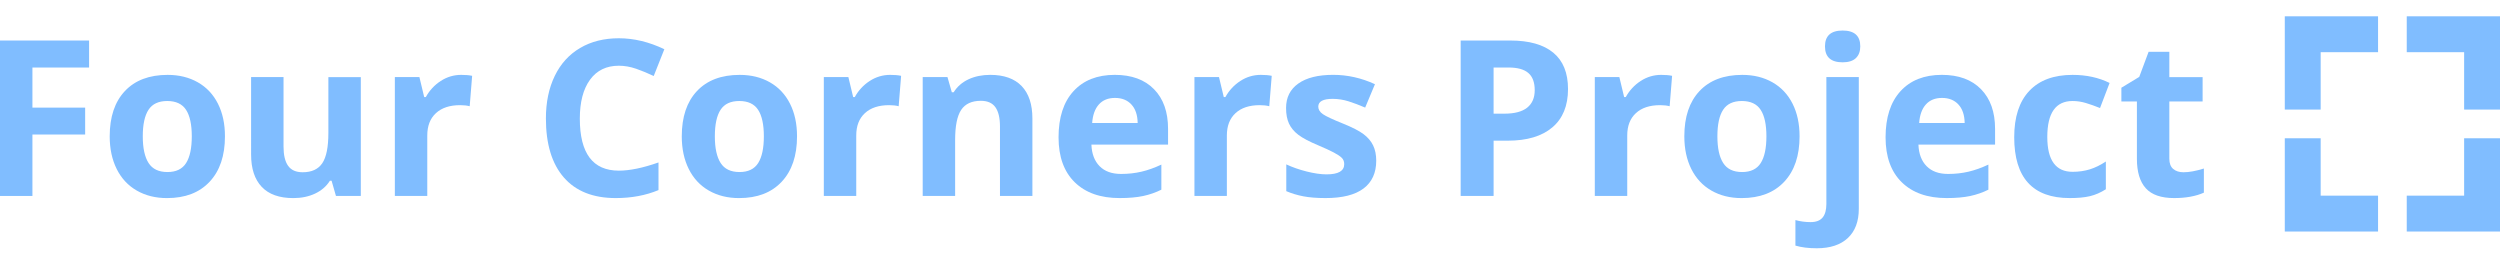 <?xml version="1.0" encoding="utf-8"?>
<!-- Generator: Adobe Illustrator 16.0.0, SVG Export Plug-In . SVG Version: 6.00 Build 0)  -->
<!DOCTYPE svg PUBLIC "-//W3C//DTD SVG 1.1//EN" "http://www.w3.org/Graphics/SVG/1.1/DTD/svg11.dtd">
<svg version="1.1" id="Layer_1" xmlns="http://www.w3.org/2000/svg" xmlns:xlink="http://www.w3.org/1999/xlink" x="0px" y="0px"
	 width="985.118px" height="100px" viewBox="-281.5 -28.575 985.118 100" enable-background="new -281.5 -28.575 985.118 100"
	 xml:space="preserve">
<g>
	<path fill="#80BDFF" d="M-268.722,48.642h-12.777v-61.249h35.104v10.646h-22.327v15.796h20.777v10.598h-20.777V48.642
		L-268.722,48.642z"/>
	<path fill="#80BDFF" d="M-192.858,25.141c0,7.625-2.007,13.588-6.033,17.886c-4.021,4.305-9.623,6.452-16.798,6.452
		c-4.496,0-8.462-0.98-11.898-2.951c-3.436-1.97-6.075-4.8-7.918-8.487c-1.844-3.684-2.768-7.988-2.768-12.899
		c0-7.653,1.996-13.602,5.991-17.845c3.993-4.241,9.608-6.368,16.841-6.368c4.497,0,8.462,0.978,11.897,2.931
		c3.438,1.956,6.077,4.763,7.921,8.419S-192.858,20.222-192.858,25.141z M-225.239,25.141c0,4.636,0.761,8.141,2.285,10.516
		c1.519,2.374,4,3.558,7.436,3.558c3.407,0,5.858-1.181,7.353-3.544c1.494-2.361,2.24-5.873,2.24-10.539
		c0-4.633-0.753-8.118-2.261-10.431c-1.507-2.318-3.979-3.476-7.417-3.476c-3.407,0-5.864,1.151-7.372,3.453
		C-224.485,16.99-225.239,20.475-225.239,25.141z"/>
	<path fill="#80BDFF" d="M-149.119,48.642l-1.717-5.986h-0.675c-1.367,2.179-3.307,3.858-5.821,5.046
		c-2.516,1.189-5.379,1.782-8.591,1.782c-5.499,0-9.649-1.473-12.444-4.424c-2.791-2.951-4.188-7.182-4.188-12.711V1.805h12.779
		v27.353c0,3.382,0.6,5.917,1.8,7.603c1.202,1.693,3.115,2.542,5.738,2.542c3.575,0,6.159-1.201,7.75-3.583
		c1.592-2.386,2.385-6.352,2.385-11.876V1.81h12.78v46.835L-149.119,48.642L-149.119,48.642z"/>
	<path fill="#80BDFF" d="M-99.771,0.928c1.73,0,3.169,0.125,4.317,0.374l-0.964,11.983c-1.034-0.278-2.29-0.421-3.772-0.421
		c-4.077,0-7.25,1.043-9.529,3.145c-2.278,2.092-3.414,5.025-3.414,8.797v23.839h-12.777V1.805h9.676l1.888,7.876h0.628
		c1.454-2.625,3.414-4.743,5.883-6.35C-105.363,1.728-102.675,0.928-99.771,0.928z"/>
	<path fill="#80BDFF" d="M-37.645-2.677c-4.888,0-8.673,1.834-11.352,5.504c-2.681,3.674-4.026,8.797-4.026,15.354
		c0,13.659,5.125,20.487,15.375,20.487c4.303,0,9.509-1.076,15.626-3.229v10.894c-5.029,2.092-10.642,3.143-16.843,3.143
		c-8.908,0-15.722-2.703-20.443-8.106c-4.719-5.403-7.081-13.166-7.081-23.276c0-6.368,1.16-11.942,3.478-16.735
		c2.318-4.791,5.647-8.464,9.988-11.019c4.344-2.557,9.433-3.836,15.27-3.836c5.949,0,11.926,1.434,17.933,4.319l-4.189,10.554
		c-2.29-1.094-4.595-2.04-6.91-2.854C-33.134-2.279-35.411-2.677-37.645-2.677z"/>
	<path fill="#80BDFF" d="M32.566,25.141c0,7.625-2.01,13.588-6.033,17.886c-4.024,4.305-9.623,6.452-16.799,6.452
		c-4.496,0-8.459-0.98-11.9-2.951c-3.437-1.97-6.075-4.8-7.918-8.487c-1.844-3.684-2.767-7.988-2.767-12.899
		c0-7.653,1.998-13.602,5.99-17.845c3.993-4.241,9.607-6.368,16.84-6.368c4.498,0,8.462,0.978,11.9,2.931
		c3.435,1.956,6.075,4.763,7.918,8.419C31.646,15.935,32.566,20.222,32.566,25.141z M0.183,25.141c0,4.636,0.76,8.141,2.285,10.516
		c1.519,2.374,4,3.558,7.436,3.558c3.407,0,5.859-1.181,7.351-3.544c1.496-2.361,2.24-5.873,2.24-10.539
		c0-4.633-0.754-8.118-2.262-10.431c-1.508-2.318-3.979-3.476-7.416-3.476c-3.407,0-5.865,1.151-7.371,3.453
		C0.937,16.986,0.183,20.475,0.183,25.141z"/>
	<path fill="#80BDFF" d="M69.266,0.928c1.732,0,3.168,0.125,4.315,0.374l-0.964,11.983c-1.031-0.278-2.287-0.421-3.769-0.421
		c-4.077,0-7.253,1.043-9.533,3.145c-2.275,2.092-3.414,5.025-3.414,8.797v23.839H43.124V1.805H52.8l1.888,7.876h0.63
		c1.451-2.625,3.414-4.743,5.885-6.35C63.67,1.728,66.361,0.928,69.266,0.928z"/>
	<path fill="#80BDFF" d="M125.316,48.642h-12.778V21.284c0-3.375-0.599-5.914-1.801-7.603c-1.199-1.693-3.113-2.534-5.739-2.534
		c-3.572,0-6.158,1.192-7.748,3.578c-1.594,2.384-2.385,6.35-2.385,11.88v22.032H82.088V1.805h9.76l1.718,5.987h0.712
		c1.423-2.268,3.386-3.972,5.886-5.132c2.497-1.158,5.34-1.737,8.522-1.737c5.445,0,9.58,1.475,12.399,4.422
		c2.821,2.951,4.229,7.197,4.229,12.76L125.316,48.642L125.316,48.642z"/>
	<path fill="#80BDFF" d="M159.671,49.474c-7.54,0-13.435-2.08-17.681-6.24c-4.244-4.161-6.369-10.057-6.369-17.679
		c0-7.844,1.961-13.916,5.886-18.202c3.923-4.29,9.35-6.432,16.276-6.432c6.618,0,11.771,1.887,15.459,5.657
		c3.688,3.767,5.529,8.979,5.529,15.625v6.202h-30.203c0.139,3.628,1.215,6.466,3.227,8.503c2.009,2.042,4.828,3.059,8.462,3.059
		c2.821,0,5.489-0.292,8.001-0.88c2.514-0.583,5.14-1.516,7.876-2.801v9.884c-2.234,1.117-4.617,1.946-7.164,2.491
		C166.428,49.205,163.326,49.474,159.671,49.474z M157.87,10.014c-2.71,0-4.831,0.859-6.369,2.576
		c-1.534,1.716-2.414,4.154-2.637,7.313h17.932c-0.056-3.159-0.877-5.593-2.473-7.313C162.729,10.874,160.576,10.014,157.87,10.014z
		"/>
	<path fill="#80BDFF" d="M215.304,0.928c1.729,0,3.167,0.125,4.316,0.374l-0.967,11.983c-1.03-0.278-2.283-0.421-3.765-0.421
		c-4.08,0-7.254,1.043-9.531,3.145c-2.275,2.094-3.415,5.025-3.415,8.797v23.839h-12.776V1.805h9.676l1.887,7.876h0.63
		c1.452-2.625,3.415-4.743,5.886-6.35C209.709,1.728,212.399,0.928,215.304,0.928z"/>
	<path fill="#80BDFF" d="M260.8,34.736c0,4.807-1.67,8.46-5.007,10.969c-3.341,2.517-8.33,3.77-14.978,3.77
		c-3.405,0-6.313-0.23-8.713-0.688c-2.4-0.46-4.649-1.14-6.744-2.032V36.2c2.375,1.119,5.046,2.052,8.022,2.804
		c2.972,0.75,5.593,1.128,7.854,1.128c4.636,0,6.951-1.34,6.951-4.022c0-1.01-0.308-1.821-0.923-2.452
		c-0.618-0.631-1.68-1.34-3.182-2.138c-1.507-0.8-3.52-1.723-6.03-2.785c-3.604-1.507-6.252-2.901-7.938-4.187
		c-1.693-1.285-2.917-2.758-3.688-4.424c-0.766-1.661-1.153-3.706-1.153-6.135c0-4.157,1.611-7.379,4.841-9.656
		c3.223-2.279,7.795-3.417,13.72-3.417c5.639,0,11.132,1.227,16.464,3.686l-3.854,9.216c-2.345-1.009-4.537-1.828-6.575-2.477
		c-2.042-0.636-4.123-0.962-6.244-0.962c-3.77,0-5.657,1.021-5.657,3.061c0,1.14,0.611,2.136,1.821,2.97
		c1.215,0.834,3.872,2.085,7.981,3.733c3.658,1.479,6.34,2.864,8.043,4.144c1.7,1.282,2.963,2.767,3.77,4.437
		C260.392,30.416,260.8,32.415,260.8,34.736z"/>
	<path fill="#80BDFF" d="M336.373,6.496c0,6.591-2.06,11.63-6.178,15.122c-4.116,3.491-9.972,5.239-17.569,5.239h-5.577V48.64
		h-12.979v-61.247h19.566c7.43,0,13.077,1.602,16.946,4.799C334.438-4.613,336.373,0.157,336.373,6.496z M307.044,16.216h4.275
		c3.993,0,6.983-0.791,8.962-2.371c1.985-1.577,2.974-3.872,2.974-6.89c0-3.044-0.827-5.298-2.49-6.746
		c-1.659-1.452-4.265-2.181-7.815-2.181h-5.905V16.216L307.044,16.216z"/>
	<path fill="#80BDFF" d="M373.068,0.928c1.732,0,3.168,0.125,4.316,0.374l-0.962,11.983c-1.034-0.278-2.288-0.421-3.77-0.421
		c-4.079,0-7.256,1.043-9.53,3.145c-2.277,2.092-3.414,5.025-3.414,8.797v23.839h-12.781V1.805h9.675l1.889,7.876h0.63
		c1.454-2.625,3.414-4.743,5.884-6.35C367.478,1.728,370.165,0.928,373.068,0.928z"/>
	<path fill="#80BDFF" d="M427.615,25.141c0,7.625-2.008,13.588-6.03,17.886c-4.022,4.305-9.622,6.452-16.801,6.452
		c-4.494,0-8.46-0.98-11.896-2.951c-3.436-1.97-6.076-4.8-7.92-8.487c-1.842-3.684-2.765-7.988-2.765-12.899
		c0-7.653,1.992-13.602,5.987-17.845c3.992-4.241,9.605-6.368,16.842-6.368c4.496,0,8.46,0.978,11.899,2.931
		c3.438,1.956,6.075,4.763,7.919,8.419S427.615,20.222,427.615,25.141z M395.234,25.141c0,4.636,0.759,8.141,2.286,10.516
		c1.516,2.374,4,3.558,7.437,3.558c3.409,0,5.857-1.181,7.353-3.544c1.495-2.361,2.24-5.873,2.24-10.539
		c0-4.633-0.755-8.118-2.266-10.431c-1.509-2.318-3.979-3.476-7.418-3.476c-3.405,0-5.864,1.151-7.368,3.453
		C395.986,16.99,395.234,20.475,395.234,25.141z"/>
	<path fill="#80BDFF" d="M434.4,69.254c-3.267,0-6.076-0.349-8.421-1.049V58.148c1.957,0.534,3.951,0.801,5.989,0.801
		c2.151,0,3.724-0.604,4.718-1.799c0.991-1.196,1.49-2.977,1.49-5.319V1.805h12.781v51.906c0,4.968-1.44,8.802-4.319,11.502
		C443.761,67.911,439.677,69.254,434.4,69.254z M437.63-10.303c0-4.157,2.315-6.242,6.953-6.242c4.633,0,6.953,2.085,6.953,6.242
		c0,1.99-0.583,3.53-1.741,4.631c-1.157,1.103-2.896,1.652-5.212,1.652C439.942-4.02,437.63-6.112,437.63-10.303z"/>
	<path fill="#80BDFF" d="M485.552,49.474c-7.537,0-13.434-2.08-17.679-6.24c-4.241-4.161-6.368-10.057-6.368-17.679
		c0-7.844,1.963-13.916,5.885-18.202c3.92-4.29,9.349-6.432,16.274-6.432c6.621,0,11.773,1.887,15.459,5.657
		c3.688,3.767,5.529,8.979,5.529,15.625v6.202h-30.2c0.139,3.628,1.215,6.466,3.225,8.503c2.011,2.042,4.832,3.059,8.463,3.059
		c2.818,0,5.492-0.292,8.002-0.88c2.516-0.583,5.141-1.516,7.876-2.801v9.884c-2.233,1.117-4.617,1.946-7.156,2.491
		C492.309,49.205,489.209,49.474,485.552,49.474z M483.751,10.014c-2.712,0-4.832,0.859-6.37,2.576
		c-1.536,1.716-2.416,4.154-2.639,7.313h17.931c-0.052-3.159-0.879-5.593-2.473-7.313C488.61,10.874,486.456,10.014,483.751,10.014z
		"/>
	<path fill="#80BDFF" d="M534.065,49.474c-14.581,0-21.869-8.002-21.869-24.003c0-7.954,1.982-14.041,5.952-18.239
		c3.964-4.203,9.646-6.302,17.052-6.302c5.415,0,10.274,1.058,14.579,3.18l-3.771,9.884c-2.01-0.809-3.881-1.475-5.613-1.992
		c-1.729-0.517-3.462-0.775-5.196-0.775c-6.652,0-9.967,4.718-9.967,14.153c0,9.166,3.323,13.747,9.967,13.747
		c2.459,0,4.729-0.335,6.83-0.984c2.093-0.656,4.189-1.689,6.277-3.079v10.935c-2.065,1.312-4.146,2.22-6.264,2.722
		C539.937,49.23,537.274,49.474,534.065,49.474z"/>
	<path fill="#80BDFF" d="M578.888,39.303c2.236,0,4.911-0.492,8.043-1.471v9.509c-3.184,1.42-7.095,2.133-11.73,2.133
		c-5.105,0-8.831-1.292-11.16-3.869c-2.334-2.583-3.501-6.459-3.501-11.621V11.4h-6.117V5.996l7.042-4.273l3.686-9.887h8.171v9.971
		h13.111v9.59H573.32v22.579c0,1.812,0.511,3.161,1.522,4.022C575.866,38.863,577.21,39.303,578.888,39.303z"/>
</g>
<g>
	<polygon fill="#80BDFF" points="666.871,48.521 666.871,62.656 703.618,62.656 703.618,25.91 689.485,25.91 689.485,48.521 	"/>
	<polygon fill="#80BDFF" points="689.485,-8.011 689.485,14.602 703.618,14.602 703.618,-22.148 666.871,-22.148 666.871,-8.011 	
		"/>
	<polygon fill="#80BDFF" points="618.814,14.602 632.951,14.602 632.951,-8.011 655.566,-8.011 655.566,-22.148 618.814,-22.148 	
		"/>
	<polygon fill="#80BDFF" points="655.566,62.656 655.566,48.521 632.951,48.521 632.951,25.91 618.814,25.91 618.814,62.656 	"/>
</g>
</svg>
